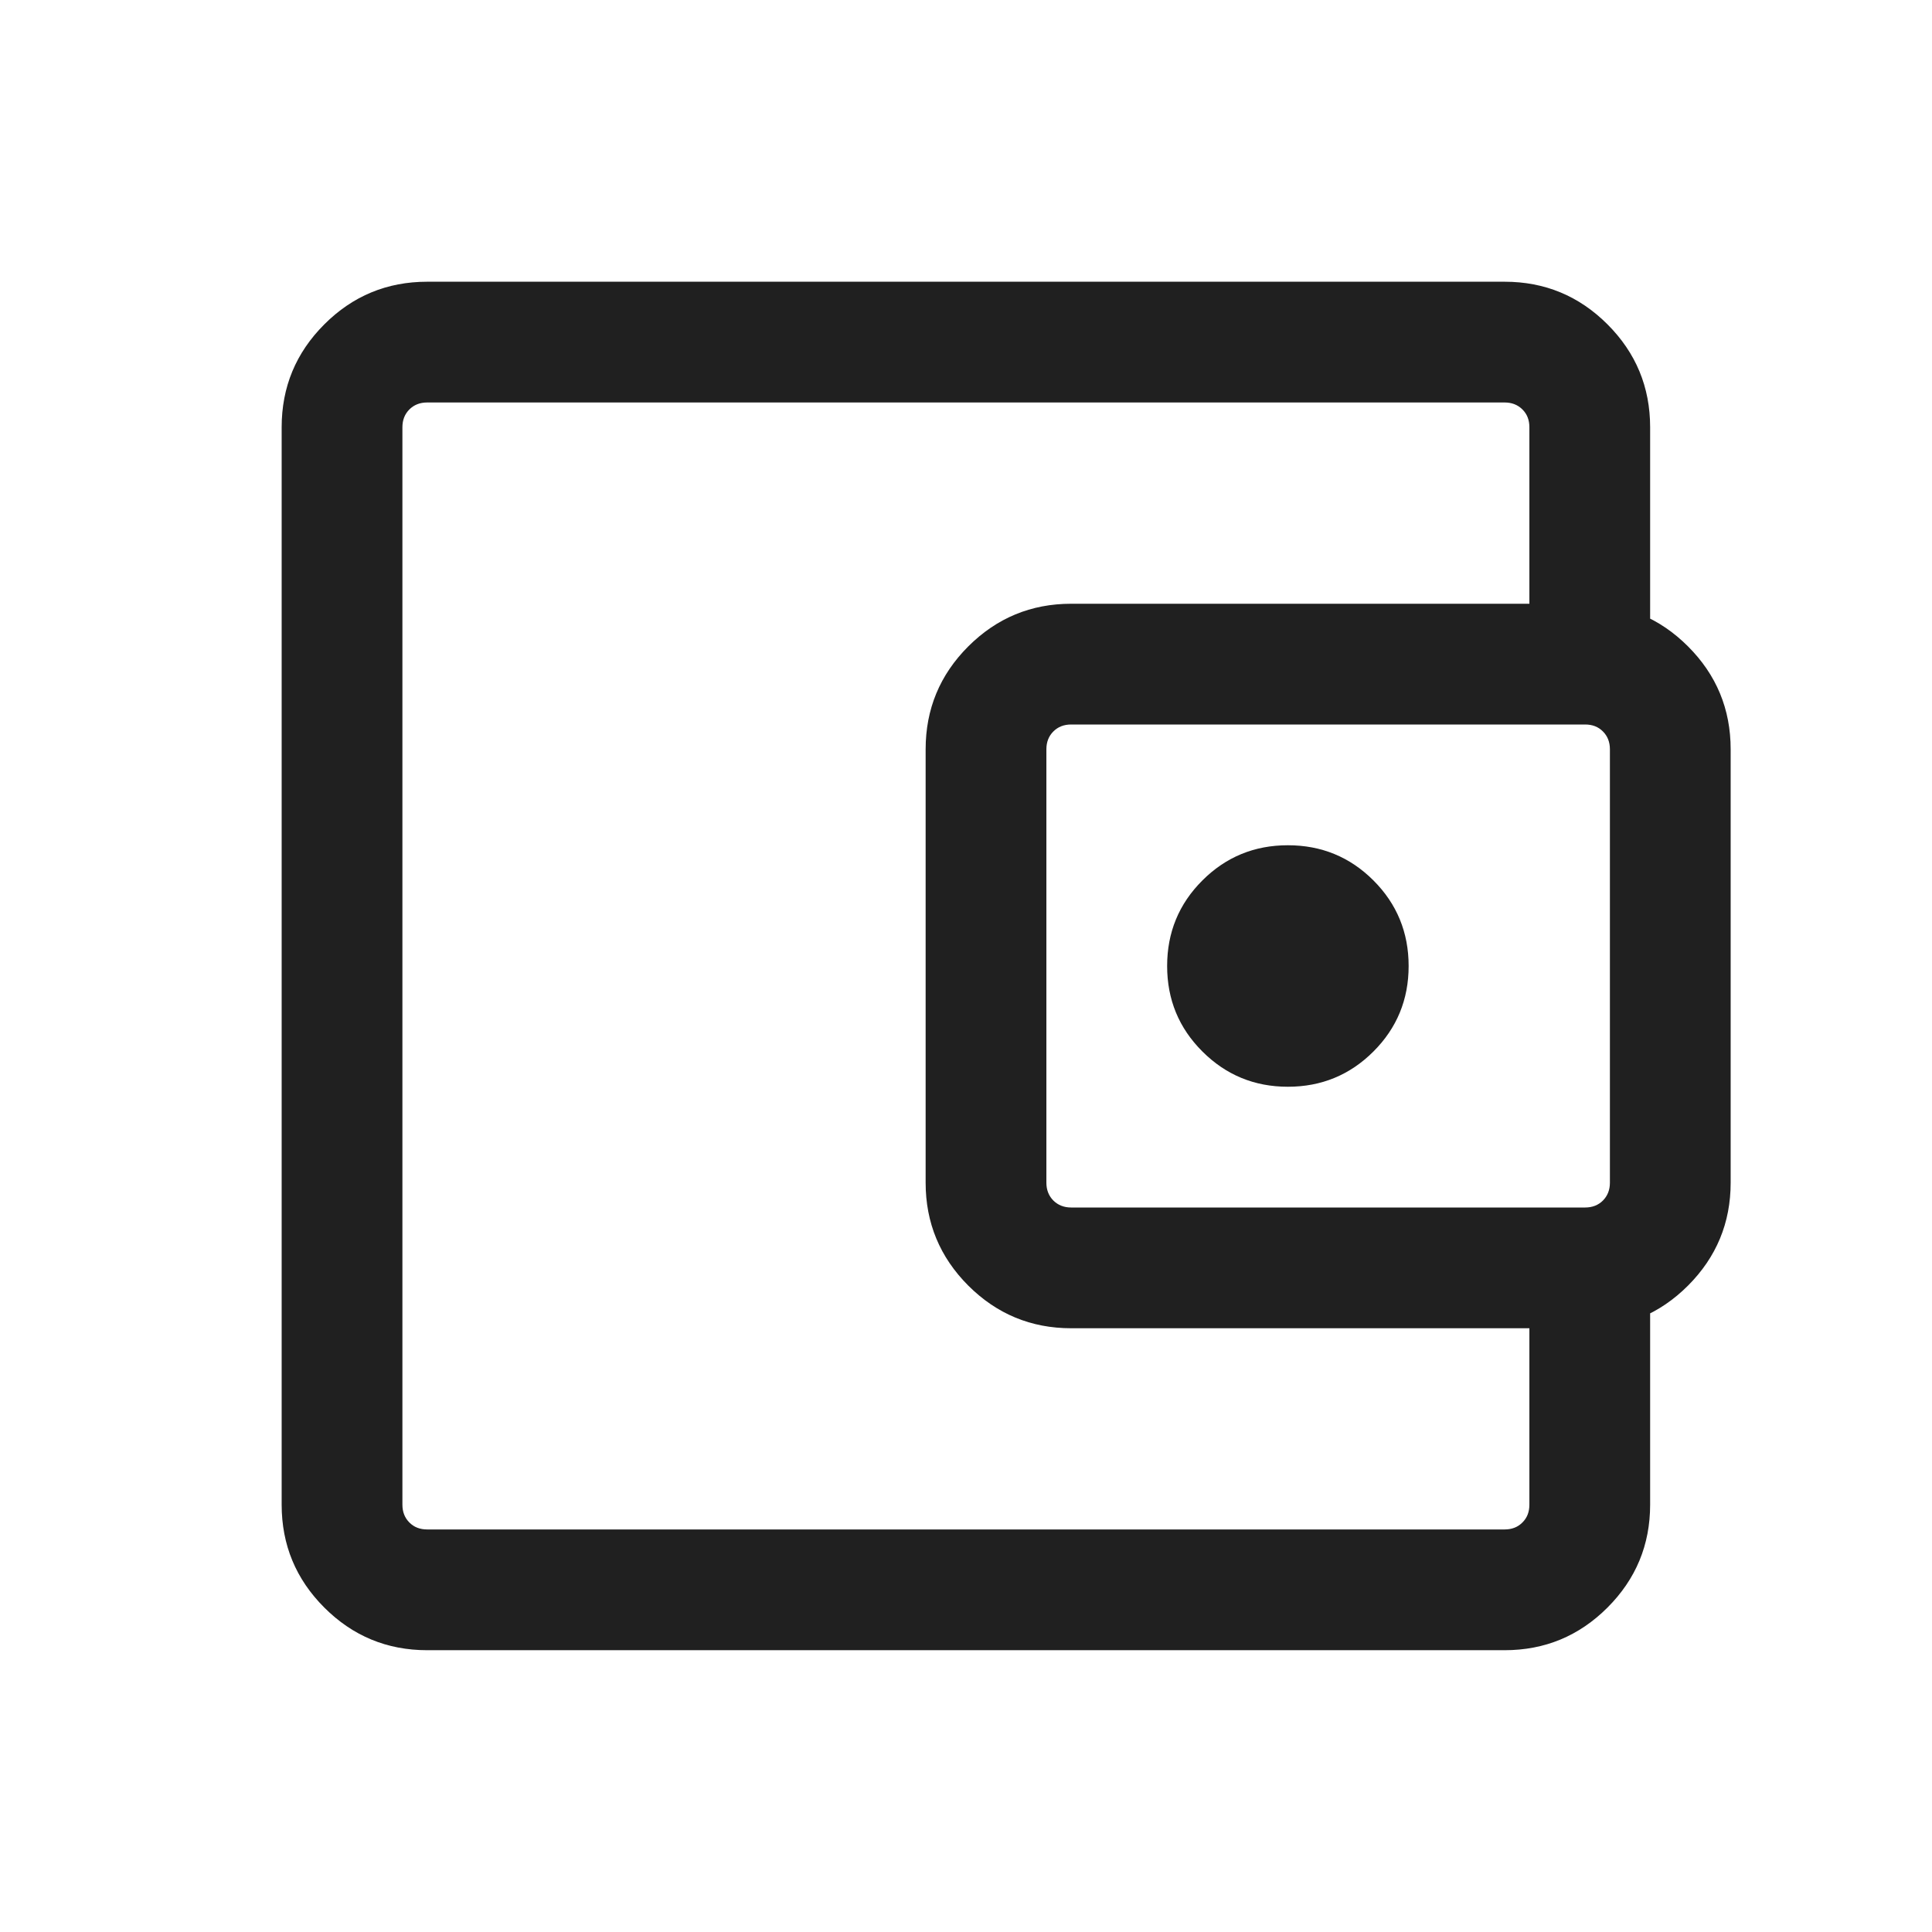 <svg width="28" height="28" viewBox="0 0 28 28" fill="none" xmlns="http://www.w3.org/2000/svg">
<mask id="mask0_2351_28569" style="mask-type:alpha" maskUnits="userSpaceOnUse" x="0" y="0" width="28" height="28">
<rect width="28" height="28" fill="#D9D9D9"/>
</mask>
<g mask="url(#mask0_2351_28569)">
<path d="M6.191 23.916C5.609 23.916 5.112 23.71 4.7 23.298C4.288 22.886 4.082 22.389 4.082 21.807V6.192C4.082 5.61 4.288 5.113 4.7 4.701C5.112 4.289 5.609 4.083 6.191 4.083H21.806C22.388 4.083 22.885 4.289 23.297 4.701C23.709 5.113 23.915 5.61 23.915 6.192V9.367H22.165V6.192C22.165 6.087 22.132 6.001 22.064 5.934C21.997 5.867 21.911 5.833 21.806 5.833H6.191C6.086 5.833 6 5.867 5.933 5.934C5.866 6.001 5.832 6.087 5.832 6.192V21.807C5.832 21.912 5.866 21.998 5.933 22.065C6 22.133 6.086 22.166 6.191 22.166H21.806C21.911 22.166 21.997 22.133 22.064 22.065C22.132 21.998 22.165 21.912 22.165 21.807V18.633H23.915V21.807C23.915 22.389 23.709 22.886 23.297 23.298C22.885 23.71 22.388 23.916 21.806 23.916H6.191ZM15.524 19.25C14.943 19.25 14.446 19.044 14.033 18.632C13.621 18.219 13.415 17.722 13.415 17.141V10.859C13.415 10.277 13.621 9.78 14.033 9.368C14.446 8.956 14.943 8.75 15.524 8.75H22.973C23.555 8.75 24.052 8.956 24.464 9.368C24.876 9.78 25.082 10.277 25.082 10.859V17.141C25.082 17.722 24.876 18.219 24.464 18.632C24.052 19.044 23.555 19.25 22.973 19.25H15.524ZM22.973 17.5C23.078 17.5 23.164 17.466 23.231 17.399C23.298 17.331 23.332 17.245 23.332 17.141V10.859C23.332 10.754 23.298 10.668 23.231 10.601C23.164 10.533 23.078 10.5 22.973 10.5H15.524C15.42 10.5 15.334 10.533 15.266 10.601C15.199 10.668 15.165 10.754 15.165 10.859V17.141C15.165 17.245 15.199 17.331 15.266 17.399C15.334 17.466 15.42 17.5 15.524 17.5H22.973ZM18.665 15.75C19.151 15.75 19.565 15.579 19.905 15.239C20.245 14.899 20.415 14.486 20.415 14C20.415 13.514 20.245 13.1 19.905 12.76C19.565 12.42 19.151 12.25 18.665 12.25C18.179 12.25 17.766 12.42 17.426 12.76C17.085 13.1 16.915 13.514 16.915 14C16.915 14.486 17.085 14.899 17.426 15.239C17.766 15.579 18.179 15.75 18.665 15.75Z" fill="#202020"/>
</g>
</svg>
